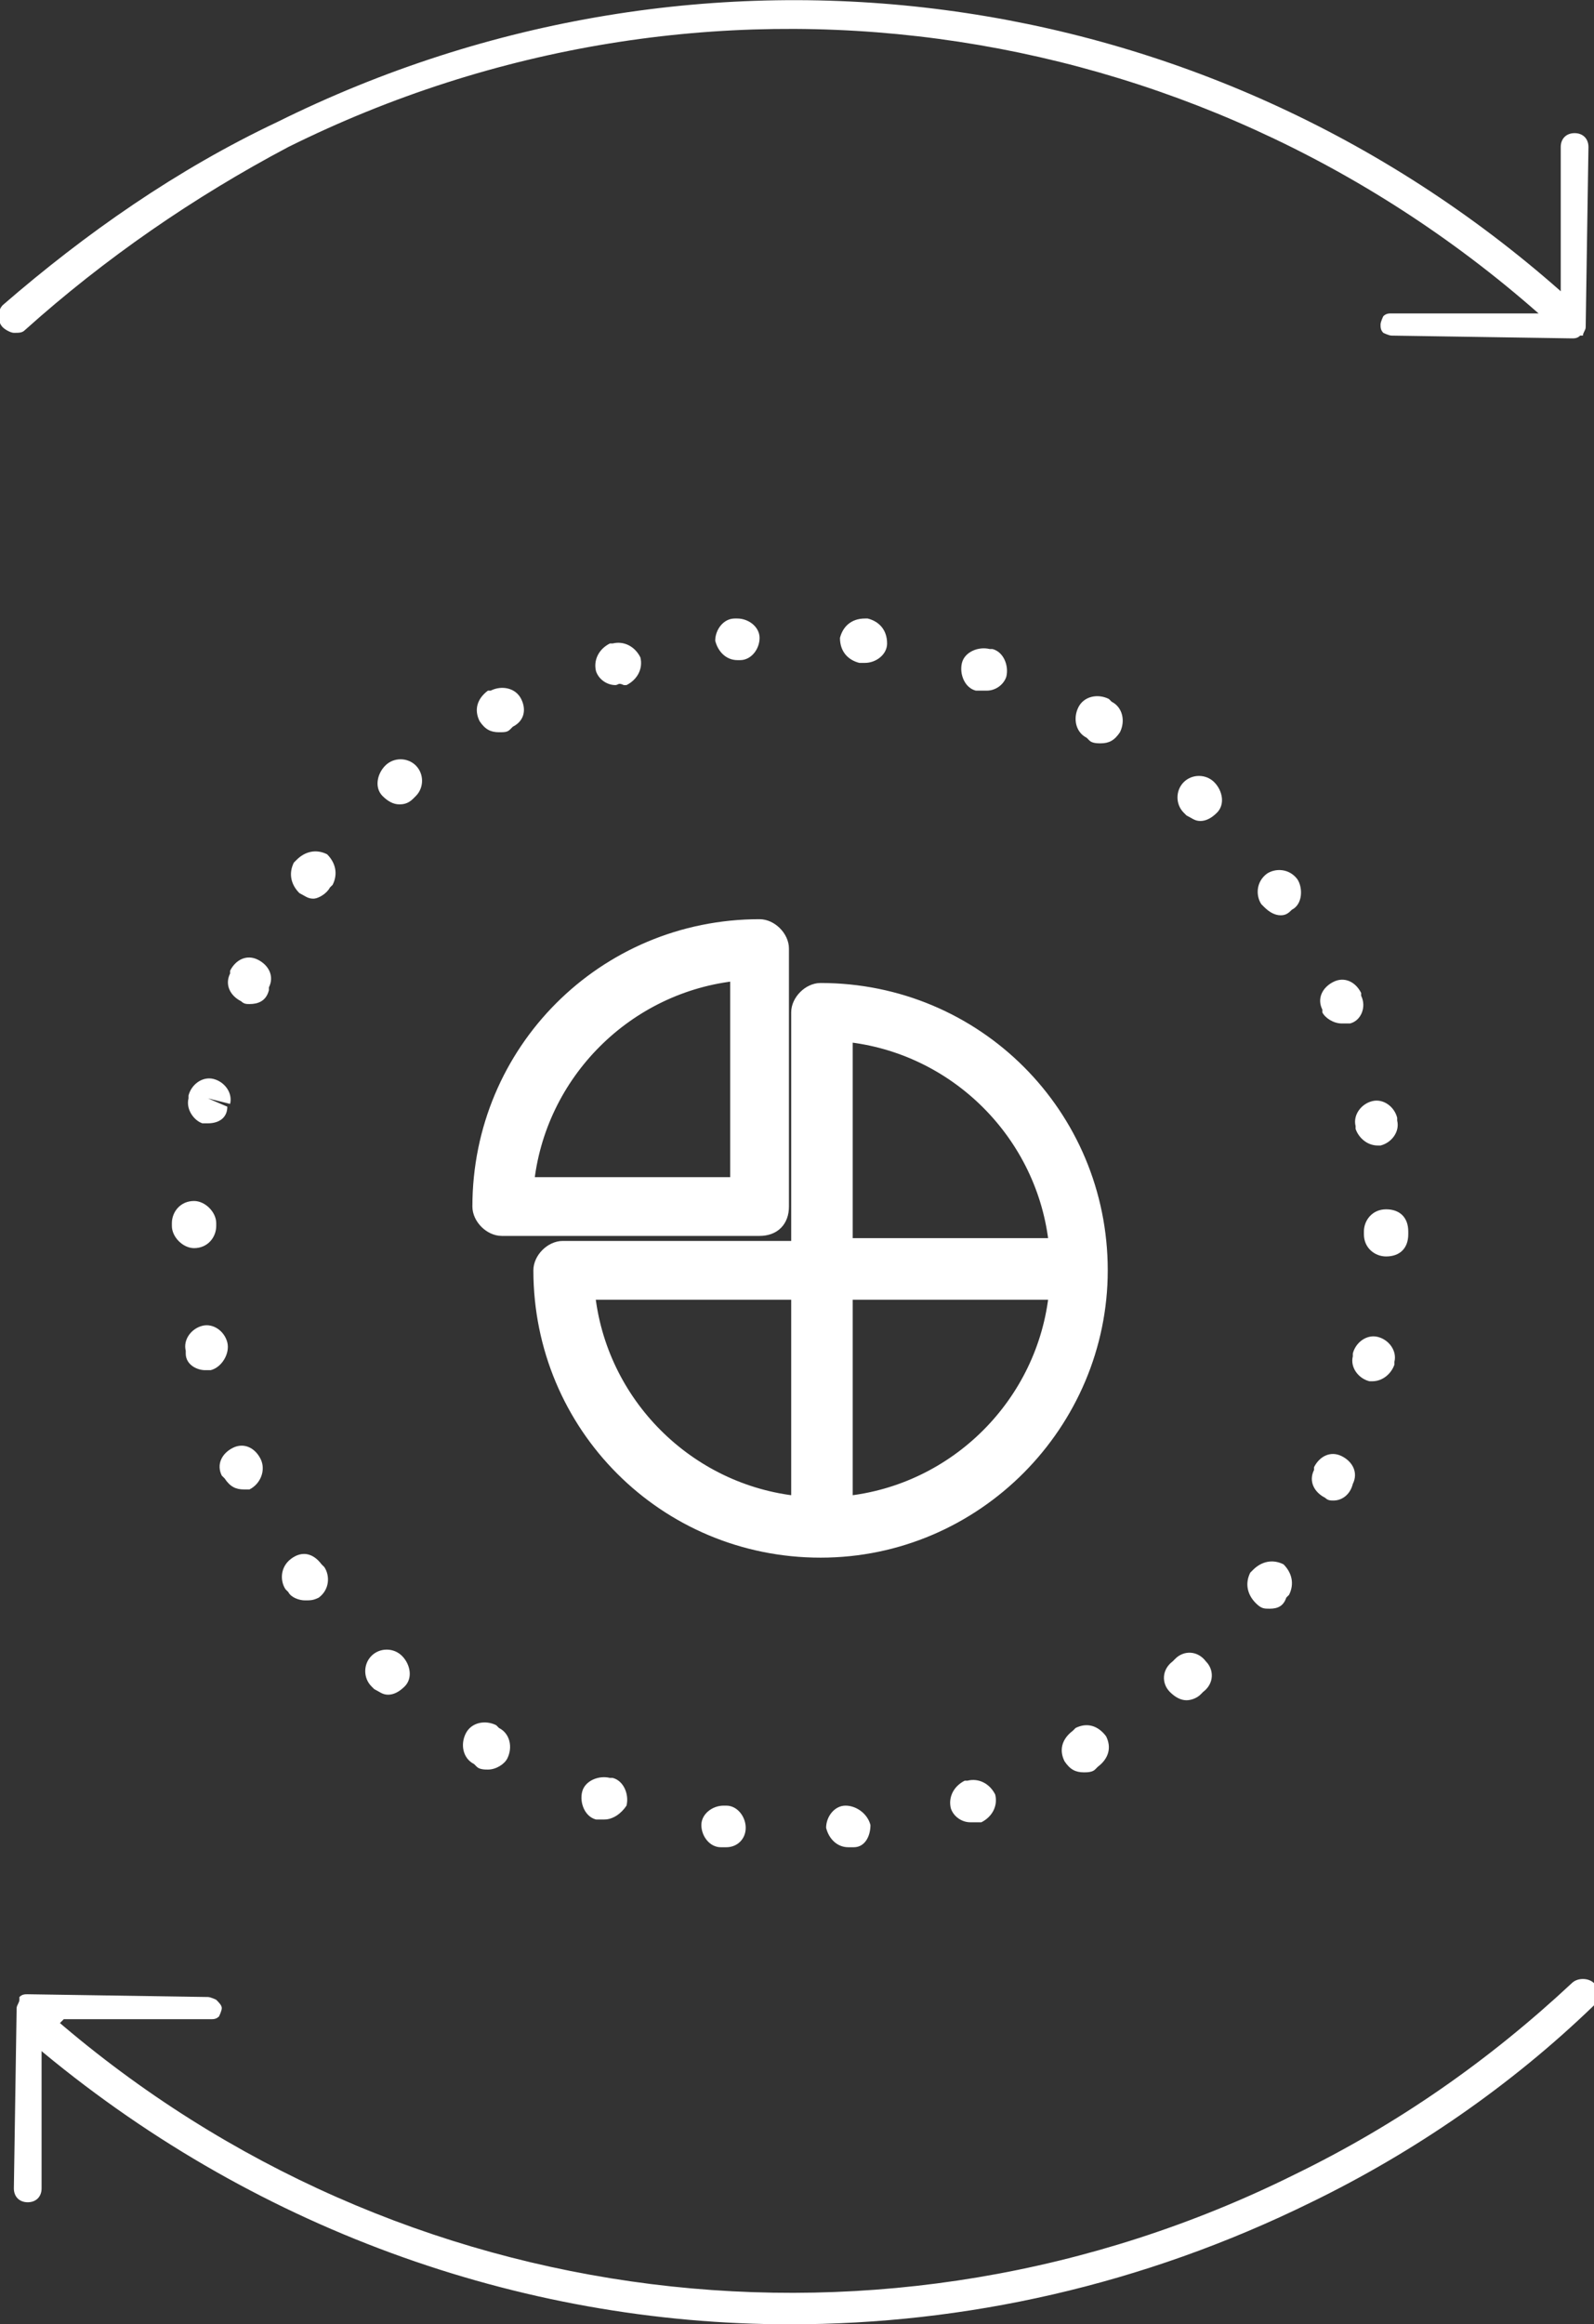 <svg id="Layer_1" xmlns="http://www.w3.org/2000/svg" viewBox="0 0 57.5 83.8"><rect x="0" y="0" width="57.5" height="83.8" fill="#333333" stroke="none"/><style>.st0{fill:#fff}</style><path class="st0" d="M.5 12c-.1 0-.3-.1-.4-.2-.2-.2-.2-.6 0-.8 3-2.6 6.3-4.9 9.9-6.6 15.3-7.6 33.5-5.2 46.3 6.1.2.2.2.5 0 .8-.2.2-.5.2-.8 0C43 .3 25.3-2.1 10.4 5.3 7 7.1 3.8 9.3.9 11.9c-.1.1-.2.1-.4.1z"/><path class="st0" d="M56.3 10.6V5.3c0-.3.2-.5.5-.5s.5.2.5.5l-.1 6.5c0 .1-.1.2-.1.3H57c-.1.1-.2.1-.3.1l-6.5-.1c-.1 0-.3-.1-.3-.1-.1-.1-.1-.2-.1-.3 0-.1.1-.3.1-.3.1-.1.2-.1.3-.1h5.3M28.5 83.8c-9.8 0-19.5-3.5-27.3-10.1-.2-.2-.2-.6 0-.8s.5-.3.8-.1c12.4 10.7 30 12.9 44.7 5.6 3.7-1.8 7-4.1 10-6.9.2-.2.6-.2.8 0 .2.2.2.6 0 .8-3 2.9-6.5 5.3-10.2 7.1-6.1 3-12.5 4.4-18.8 4.4z"/><path class="st0" d="M1.5 73.6v5.3c0 .3-.2.5-.5.5s-.5-.2-.5-.5l.1-6.5c0-.1.1-.2.1-.3V72c.1-.1.2-.1.3-.1l6.5.1c.1 0 .3.1.3.1.1.1.2.2.2.3 0 .1-.1.3-.1.3-.1.1-.2.1-.3.1H2.3"/><path d="M39.7 45.8c0-5.6-4.5-10.1-10.1-10.1-.4 0-.8.4-.8.8V45h-8.5c-.4 0-.8.4-.8.8 0 5.6 4.5 10.1 10.1 10.1s10.1-4.6 10.1-10.1zm-1.6-.9h-7.6v-7.6c4 .4 7.2 3.6 7.6 7.6zm-16.9 1.7h7.6v7.6c-4-.4-7.2-3.6-7.6-7.6zm9.3 0h7.6c-.4 4-3.6 7.2-7.6 7.6v-7.6zm-2.3-3.1v-9.3c0-.4-.4-.8-.8-.8-5.6 0-10.1 4.5-10.1 10.1 0 .4.4.8.8.8h9.3c.5 0 .8-.3.8-.8zm-9.2-.8c.4-4 3.6-7.2 7.6-7.6v7.6H19z" fill="#fff" stroke="#fff" stroke-width=".519" stroke-miterlimit="10"/><g><path class="st0" d="M30.6 66.6c-.4 0-.7-.3-.8-.7 0-.4.3-.8.7-.8.4 0 .8.3.9.7 0 .4-.2.8-.6.8h-.2zm-4.4 0c-.1 0-.1 0 0 0H26c-.4 0-.7-.4-.7-.8s.4-.7.8-.7h.1c.4 0 .7.4.7.8s-.3.7-.7.7zm8.8-.9c-.3 0-.6-.2-.7-.5-.1-.4.1-.8.5-1h.1c.4-.1.8.1 1 .5.1.4-.1.8-.5 1H35zm-13.2-.1H21.5c-.4-.1-.6-.6-.5-1 .1-.4.6-.6 1-.5h.1c.4.1.6.6.5 1-.2.3-.5.5-.8.5zm17.3-1.7c-.3 0-.5-.1-.7-.4-.2-.4-.1-.8.3-1.1l.1-.1c.4-.2.8-.1 1.1.3.2.4.1.8-.3 1.1l-.1.1c-.1.1-.3.1-.4.1zm-21.5-.1c-.1 0-.3 0-.4-.1l-.1-.1c-.4-.2-.5-.7-.3-1.1s.7-.5 1.1-.3l.1.1c.4.2.5.7.3 1.1-.1.2-.4.4-.7.4zm25.2-2.5c-.2 0-.4-.1-.6-.3-.3-.3-.3-.8.1-1.1l.1-.1c.3-.3.8-.3 1.1.1.3.3.3.8-.1 1.1l-.1.1c-.1.1-.3.2-.5.2zM14 61.1c-.2 0-.3-.1-.5-.2l-.1-.1c-.3-.3-.3-.8 0-1.1.3-.3.8-.3 1.1 0 .3.3.4.8.1 1.1-.2.2-.4.3-.6.3zM45.8 58c-.2 0-.3 0-.5-.2-.3-.3-.4-.7-.2-1.1l.1-.1c.3-.3.7-.4 1.1-.2.3.3.4.7.2 1.1l-.1.1c-.1.3-.3.4-.6.4zM11 57.7c-.2 0-.5-.1-.6-.3l-.1-.1c-.2-.3-.2-.8.2-1.1s.8-.2 1.1.2l.1.1c.2.3.2.8-.2 1.1-.2.1-.3.1-.5.1zm37.1-3.6c-.1 0-.2 0-.3-.1-.4-.2-.6-.6-.4-1v-.1c.2-.4.6-.6 1-.4s.6.6.4 1c-.1.4-.4.6-.7.6zm-39.3-.4c-.3 0-.5-.1-.7-.4l-.1-.1c-.2-.4 0-.8.4-1 .4-.2.8 0 1 .4.2.4 0 .9-.4 1.1h-.2zm40.7-3.9h-.1c-.4-.1-.7-.5-.6-.9v-.1c.1-.4.5-.7.9-.6.4.1.7.5.6.9v.1c-.1.3-.4.6-.8.6zm-42.1-.4c-.3 0-.7-.2-.7-.6v-.1c-.1-.4.2-.8.6-.9.4-.1.8.2.9.6.1.4-.2.9-.6 1h-.2zM50 45.3c-.4 0-.8-.3-.8-.8v-.1c0-.4.3-.8.8-.8s.8.3.8.8v.1c0 .5-.3.8-.8.8zM7 45c-.4 0-.8-.4-.8-.8v-.1c0-.4.3-.8.8-.8.4 0 .8.4.8.8v.1c0 .4-.3.8-.8.8zm42.7-3.7c-.4 0-.7-.3-.8-.6v-.1c-.1-.4.2-.8.6-.9.4-.1.8.2.9.6v.1c.1.4-.2.8-.6.9h-.1zm-42.2-.8h-.2c-.3-.1-.6-.5-.5-.9v-.1c.1-.4.5-.7.9-.6.4.1.7.5.6.9l-.8-.2.7.3c0 .4-.3.6-.7.6zm40.9-3.6c-.3 0-.6-.2-.7-.4v-.1c-.2-.4 0-.8.4-1 .4-.2.8 0 1 .4v.1c.2.4 0 .9-.4 1h-.3zM9 36.2c-.1 0-.2 0-.3-.1-.4-.2-.6-.6-.4-1V35c.2-.4.6-.6 1-.4.4.2.6.6.4 1v.1c-.1.4-.4.5-.7.5zM46.2 33c-.2 0-.4-.1-.6-.3l-.1-.1c-.2-.3-.2-.8.2-1.1.3-.2.8-.2 1.1.2.2.3.2.9-.2 1.1-.1.1-.2.2-.4.2zm-34.9-.6c-.2 0-.3-.1-.5-.2-.3-.3-.4-.7-.2-1.1l.1-.1c.3-.3.7-.4 1.1-.2.3.3.4.7.2 1.1l-.1.1c-.1.2-.4.4-.6.4zm32-2.8c-.2 0-.3-.1-.5-.2l-.1-.1c-.3-.3-.3-.8 0-1.1.3-.3.8-.3 1.1 0 .3.3.4.8.1 1.1-.2.2-.4.3-.6.3zM14.4 29c-.2 0-.4-.1-.6-.3-.3-.3-.2-.8.1-1.1.3-.3.8-.3 1.1 0 .3.3.3.8 0 1.1l-.1.1c-.2.2-.4.2-.5.2zm25.3-2.2c-.1 0-.3 0-.4-.1l-.1-.1c-.4-.2-.5-.7-.3-1.1.2-.4.7-.5 1.1-.3l.1.1c.4.2.5.7.3 1.1-.2.3-.4.4-.7.4zM18 26.4c-.3 0-.5-.1-.7-.4-.2-.4-.1-.8.3-1.1h.1c.4-.2.9-.1 1.1.3.2.4.1.8-.3 1l-.1.1c-.1.1-.2.1-.4.1zm17.6-1.5h-.4c-.4-.1-.6-.6-.5-1 .1-.4.6-.6 1-.5h.1c.4.1.6.6.5 1-.1.3-.4.5-.7.5zm-13.4-.2c-.3 0-.6-.2-.7-.5-.1-.4.1-.8.5-1h.1c.4-.1.8.1 1 .5.1.4-.1.8-.5 1h-.1c-.2-.1-.2 0-.3 0zm9-.8H31c-.4-.1-.7-.4-.7-.9.1-.4.4-.7.9-.7h.1c.4.1.7.4.7.9 0 .4-.4.7-.8.7zm-4.6-.1c-.4 0-.7-.3-.8-.7 0-.4.3-.8.7-.8h.1c.4 0 .8.3.8.7 0 .4-.3.8-.7.8h-.1c.1 0 0 0 0 0z"/></g></svg>